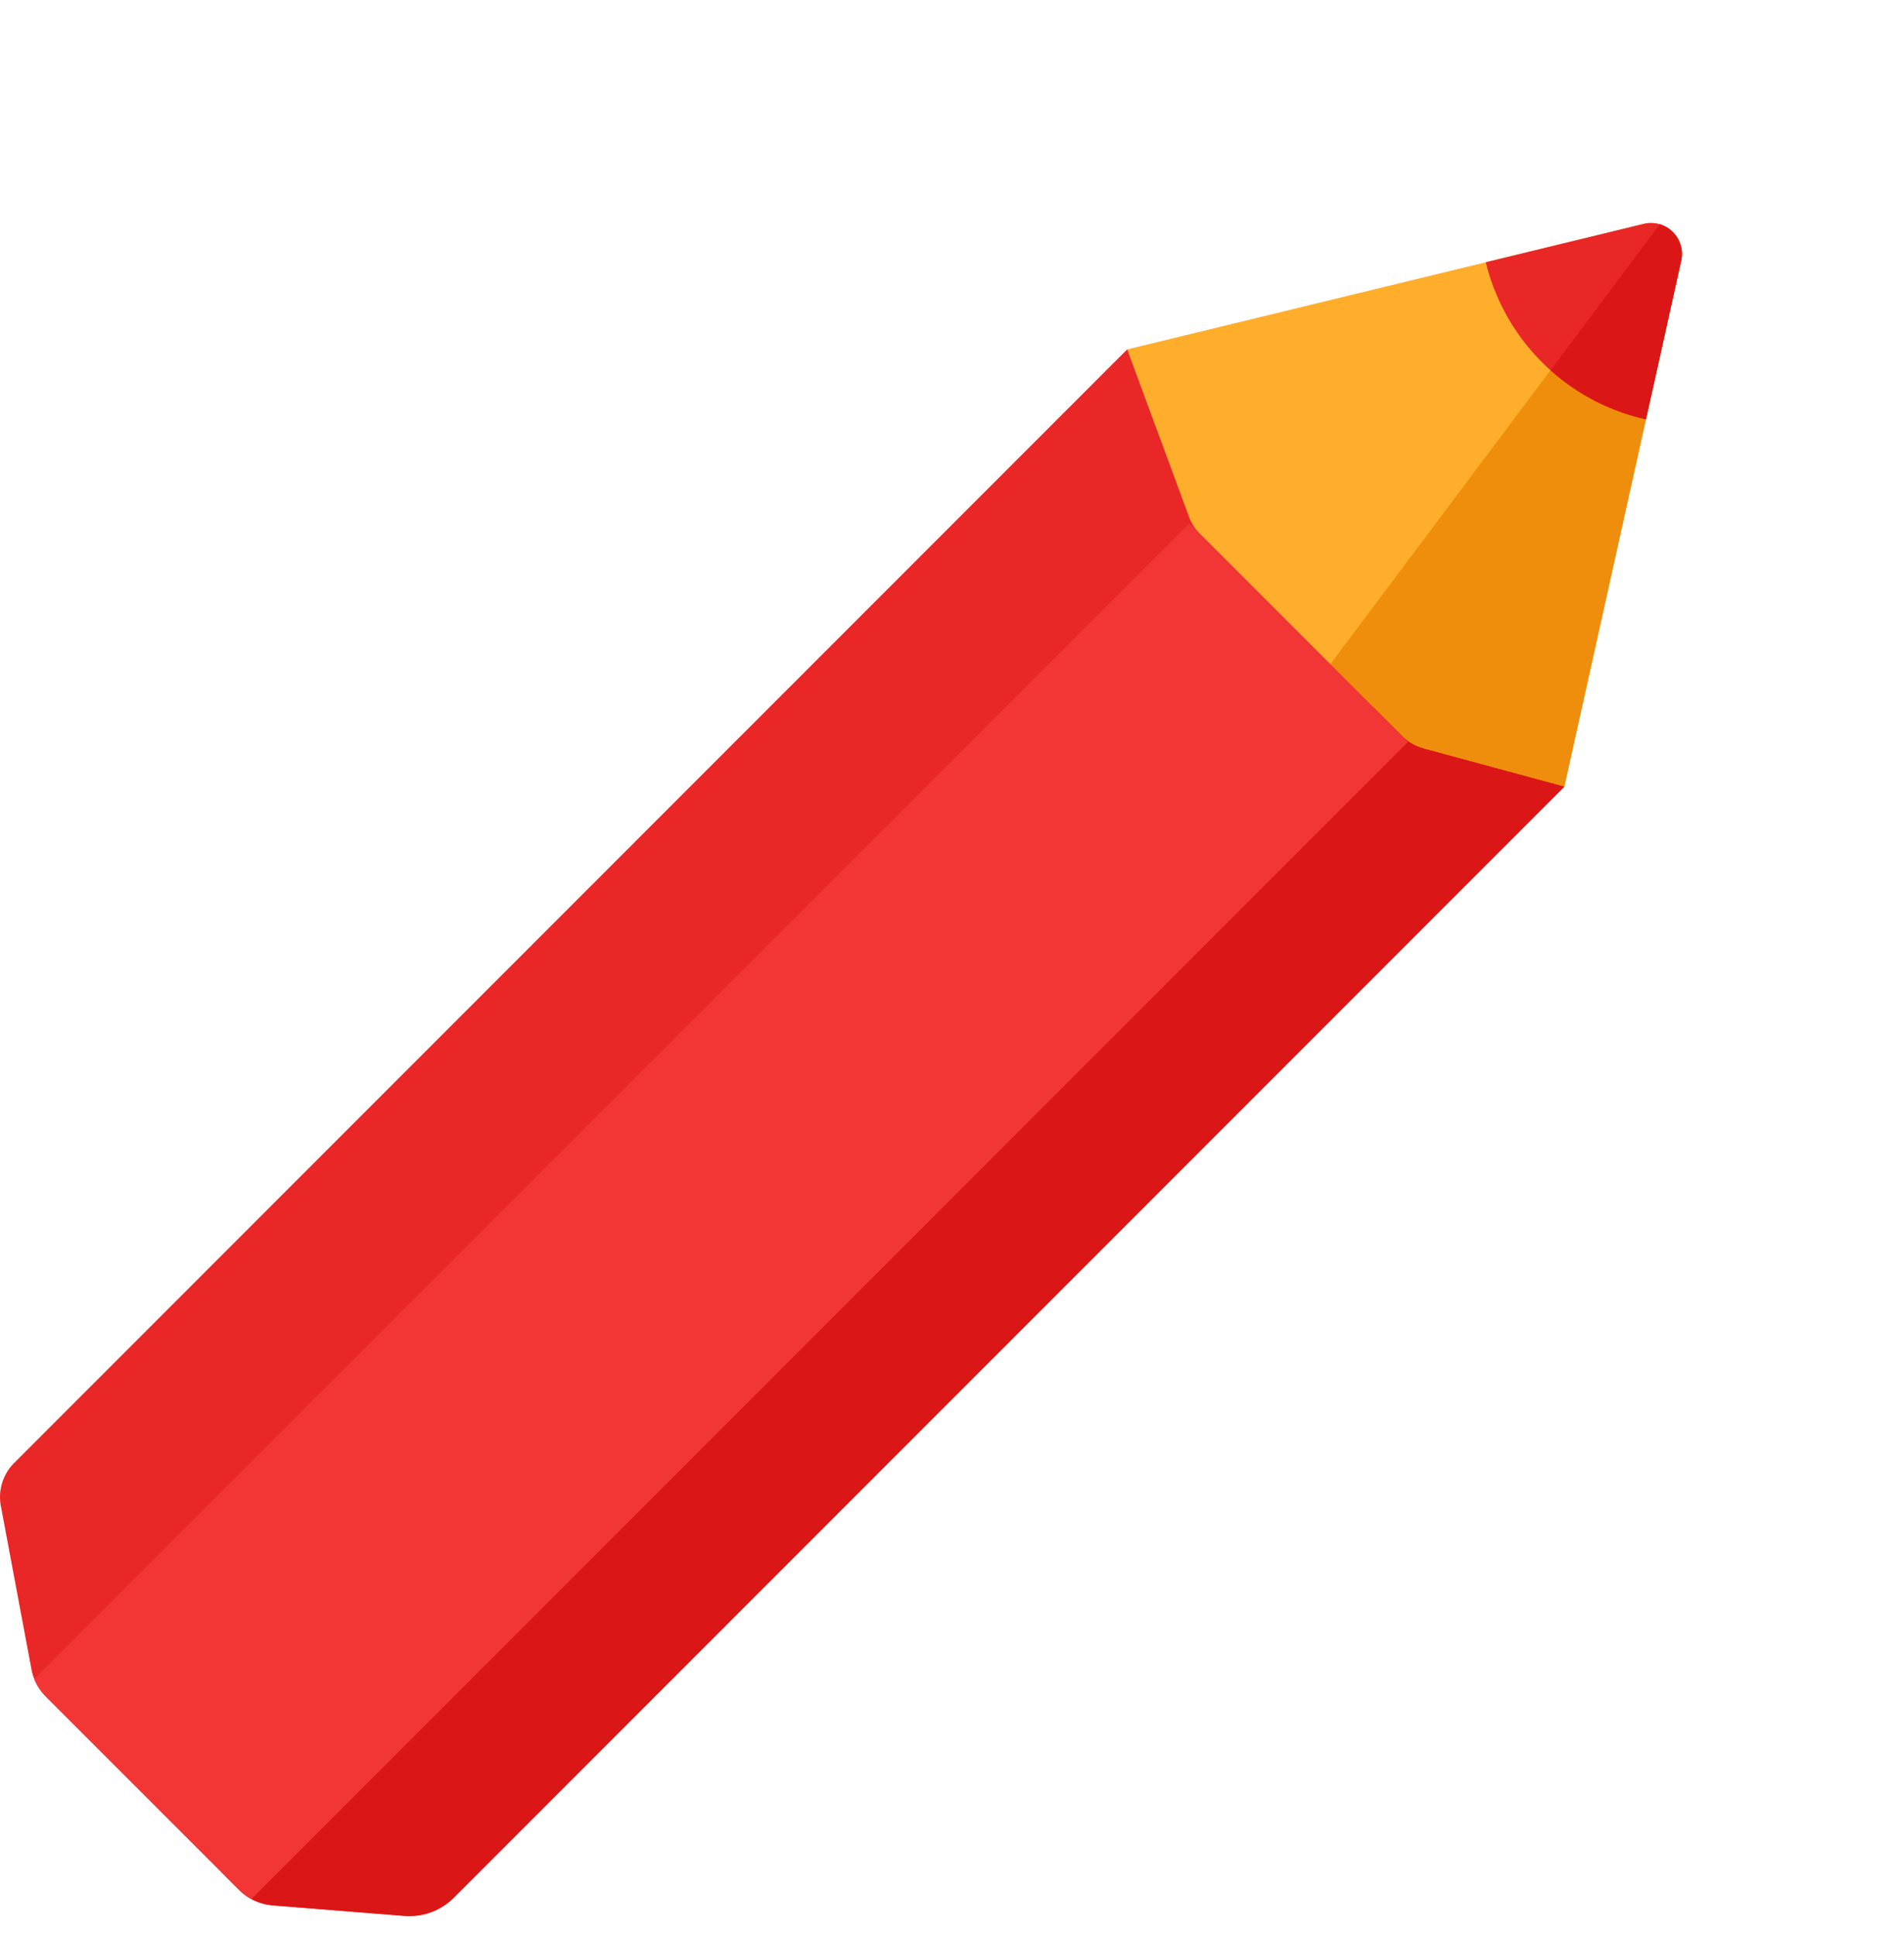 <svg xmlns="http://www.w3.org/2000/svg" xmlns:xlink="http://www.w3.org/1999/xlink" viewBox="0 0 805.51 818.7"><defs><clipPath id="clip-path" transform="translate(0 94.3)"><path d="M476.87,53.46,695.35.38A13.09,13.09,0,0,1,711.22,16L661.8,238.38,584.18,270.1,475.52,204.63l-36.44-56.69Z" style="fill:#ffae2c"/></clipPath><clipPath id="clip-path-2" transform="translate(0 94.3)"><circle cx="715.79" cy="-4.58" r="89.72" style="fill:#ea2727"/></clipPath><clipPath id="clip-path-3" transform="translate(0 94.3)"><path d="M661.8,238.38,192,708.2a26.61,26.61,0,0,1-20.93,7.71l-55.65-4.44a22.81,22.81,0,0,1-14.31-6.6L19.41,623.19a22.22,22.22,0,0,1-6.11-11.58L.35,542.52A20.36,20.36,0,0,1,6,524.37L476.87,53.46l26.19,70.89a19.66,19.66,0,0,0,4.51,7.05L593.16,217a20.41,20.41,0,0,0,9.09,5.26Z" style="fill:#ea2727"/></clipPath></defs><g id="Layer_2" data-name="Layer 2"><g id="Layer_3" data-name="Layer 3"><path d="M476.87,53.46,695.35.38A13.09,13.09,0,0,1,711.22,16L661.8,238.38,584.18,270.1,475.52,204.63l-36.44-56.69Z" transform="translate(0 94.3)" style="fill:#ffae2c"/><g style="clip-path:url(#clip-path)"><polygon points="717.29 74.72 528.22 327.05 639.55 363.7 668.55 333.7 718.55 103.7 717.29 74.72" style="fill:#ef8e0c"/><circle cx="715.79" cy="89.72" r="89.72" style="fill:#ea2727"/><g style="clip-path:url(#clip-path-2)"><polygon points="717.29 74.72 528.22 327.05 648.57 383.96 696.29 345.78 748.79 94.76 717.29 74.72" style="fill:#db1616"/></g></g><path d="M661.8,238.38,192,708.2a26.61,26.61,0,0,1-20.93,7.71l-55.65-4.44a22.81,22.81,0,0,1-14.31-6.6L19.41,623.19a22.22,22.22,0,0,1-6.11-11.58L.35,542.52A20.36,20.36,0,0,1,6,524.37L476.87,53.46l26.19,70.89a19.66,19.66,0,0,0,4.51,7.05L593.16,217a20.41,20.41,0,0,0,9.09,5.26Z" transform="translate(0 94.3)" style="fill:#ea2727"/><g style="clip-path:url(#clip-path-3)"><polygon points="597.99 281.83 81.55 804.7 194.55 818.7 668.55 333.7 597.99 281.83" style="fill:#db1616"/><rect x="-42.03" y="352.86" width="692.93" height="130.76" transform="translate(-206.57 432.07) rotate(-45)" style="fill:#f23636"/></g></g></g></svg>